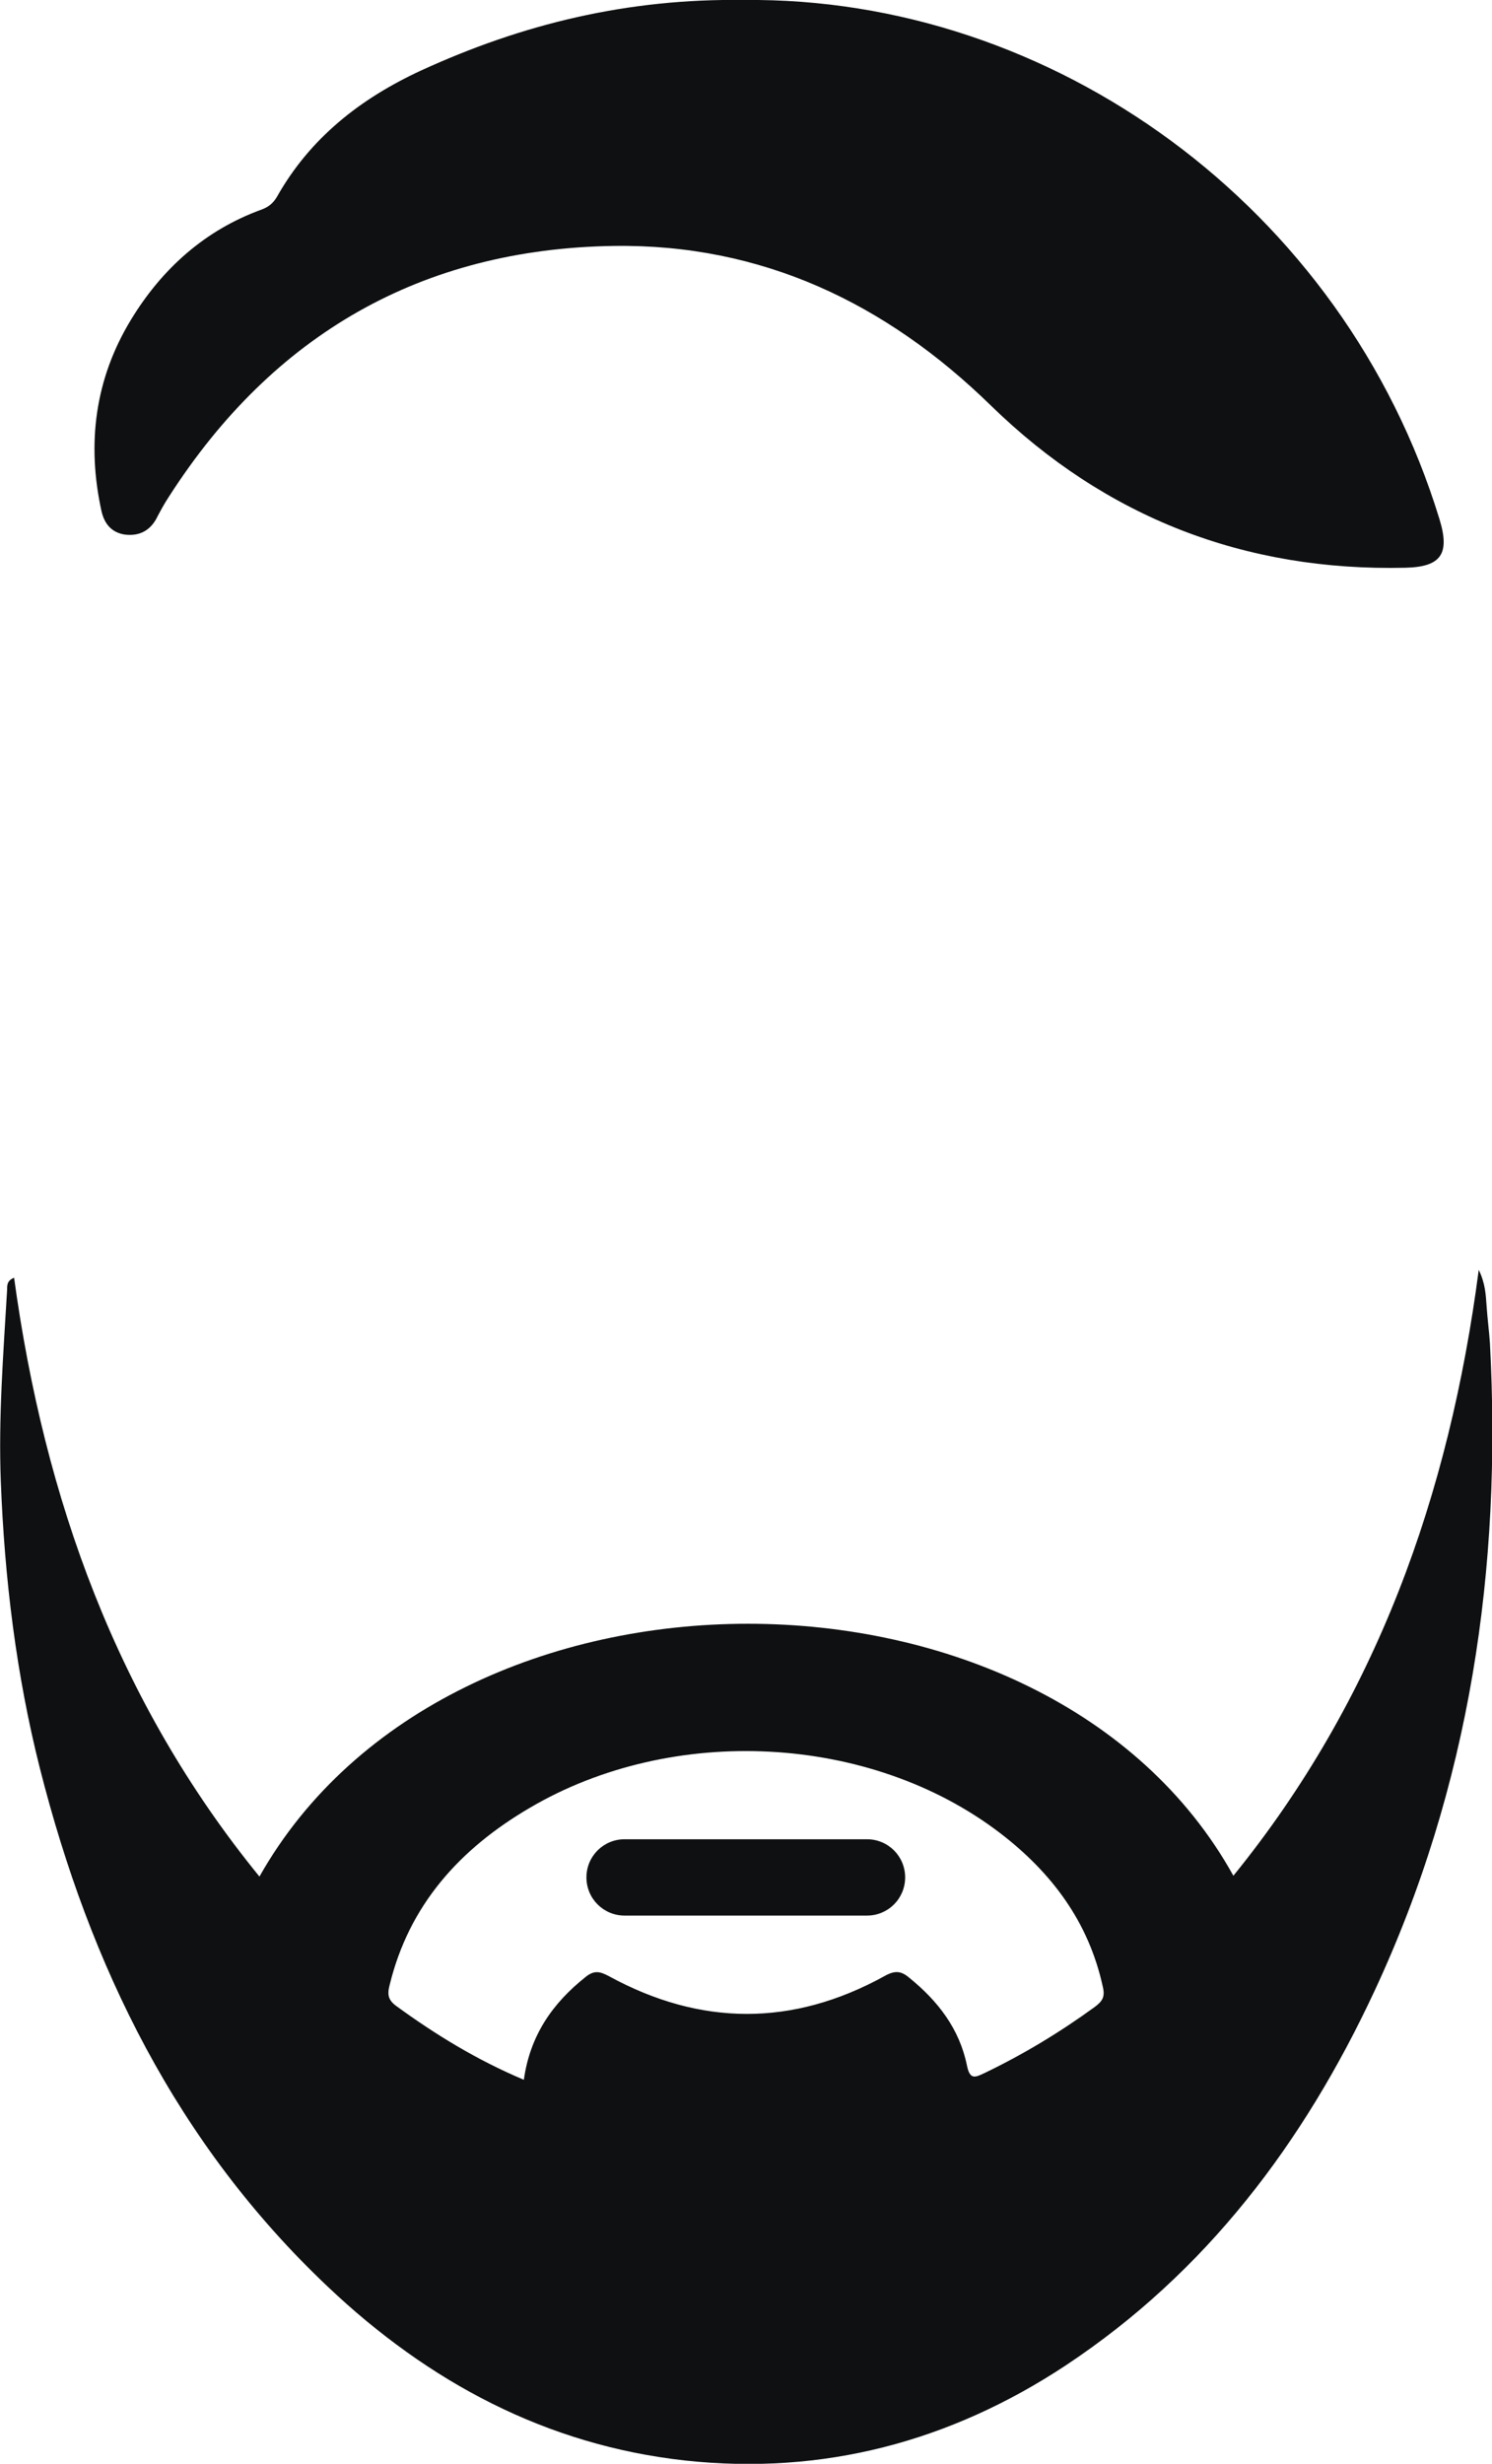 <?xml version="1.0" encoding="utf-8"?>
<!-- Generator: Adobe Illustrator 27.9.1, SVG Export Plug-In . SVG Version: 6.00 Build 0)  -->
<svg version="1.1" id="Layer_1" xmlns="http://www.w3.org/2000/svg" xmlns:xlink="http://www.w3.org/1999/xlink" x="0px" y="0px"
	 viewBox="0 0 360 594.1" style="enable-background:new 0 0 360 594.1;" xml:space="preserve">
<style type="text/css">
	.st0{fill:#0E1011;}
</style>
<g>
	<g>
		<path class="st0" d="M179.5,0c74.3-0.8,144.7,49.7,167.8,125.1c2.6,8.4,0.5,11.6-8.2,11.8c-38.7,0.9-72.3-12.1-100-39.1
			c-25.4-24.8-55.4-39-91-38.5C101.8,60,65.9,80.6,40.8,119.7c-1.2,1.8-2.2,3.7-3.2,5.6c-1.7,2.9-4.3,4-7.5,3.6
			c-3.2-0.5-4.9-2.6-5.6-5.6c-3.6-16.3-1.6-31.9,7.1-46.2c7.5-12.3,17.8-21.6,31.6-26.6c1.6-0.6,2.7-1.5,3.6-3
			c8-14.2,20.1-23.7,34.8-30.5C126,5.8,151.4-0.4,179.5,0z"/>
	</g>
	<g>
		<path class="st0" d="M297.6,452.3c34.5-42.5,52.1-91.8,59.2-146.1c1.6,3.3,1.7,6,1.9,8.8c0.2,3,0.6,5.9,0.8,8.9
			c2.9,54.3-4.8,106.8-27.9,156.3c-17,36.4-40.5,67.7-74.5,90.2c-27.9,18.4-58.6,26.5-91.8,22.9c-33.5-3.7-61.9-18.9-86.2-41.9
			C42.7,517,21.7,474.1,9.6,426.3c-5.7-22.6-8.5-45.7-9.4-69c-0.6-15.4,0.6-30.7,1.5-46c0.1-1-0.3-2.4,1.7-3.2
			c7.3,53.3,24.8,102.2,59.2,144.4C108.6,371.1,252.7,371.4,297.6,452.3z M126.4,501.5c1.5-10.8,7-18.5,14.9-24.8
			c2.1-1.7,3.5-1.3,5.6-0.2c22.1,12.1,44.4,12.2,66.5,0c2.5-1.4,4-1.3,6,0.4c6.9,5.6,12.1,12.3,13.9,21.1c0.7,3.5,1.9,3,4.2,1.9
			c9.4-4.5,18.3-9.9,26.7-16c1.7-1.3,2.5-2.3,1.9-4.8c-3.4-15.7-12.4-27.6-24.8-37.1c-31.3-23.9-79-26.4-113.6-6
			c-16.7,9.8-29,23.3-33.7,42.7c-0.6,2.3-0.3,3.6,1.6,5C105.1,490.6,115,496.7,126.4,501.5z"/>
		<path class="st0" d="M209.2,461.9h-58.5c-5.1,0-9.2-4.1-9.2-9.2v0c0-5.1,4.1-9.2,9.2-9.2h58.5c5.1,0,9.2,4.1,9.2,9.2v0
			C218.4,457.8,214.3,461.9,209.2,461.9z"/>
	</g>
</g>
</svg>
